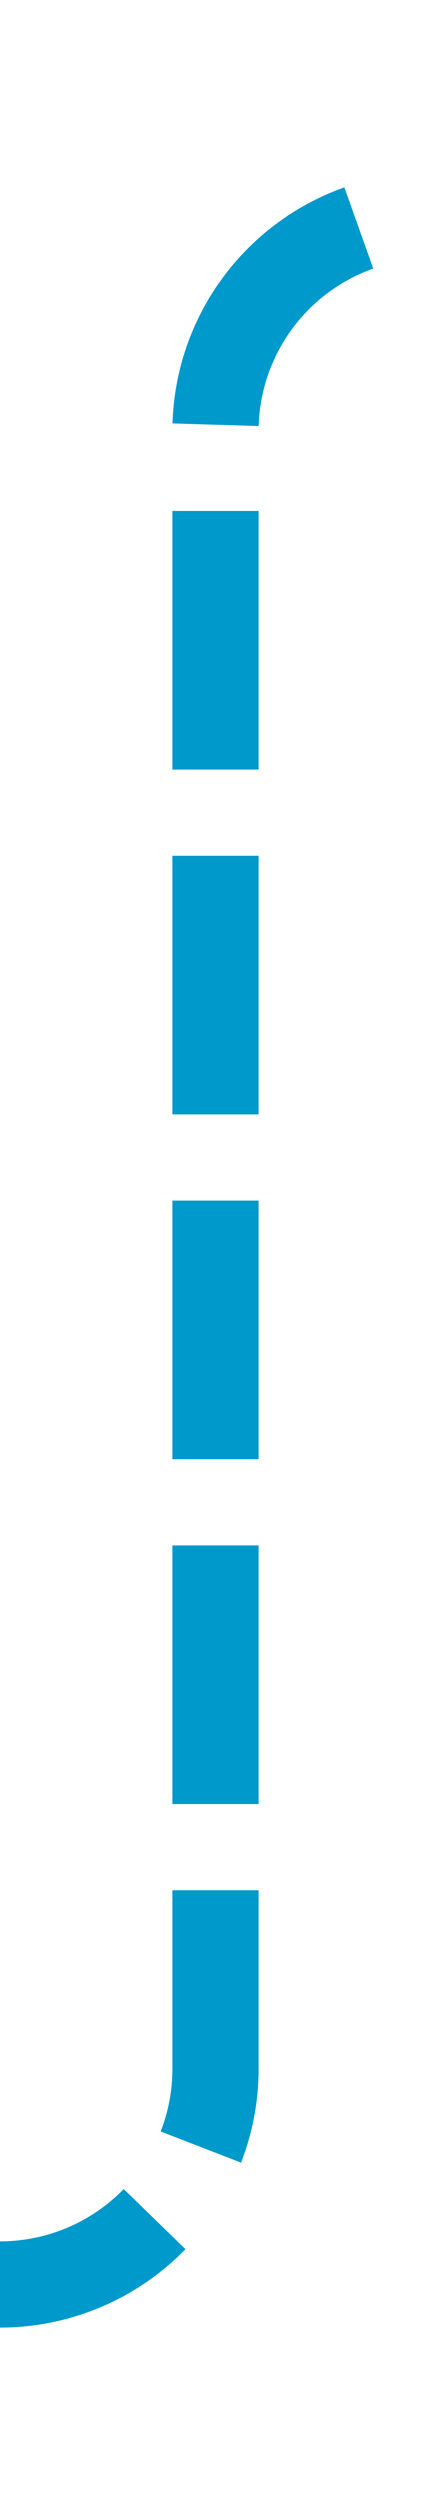 ﻿<?xml version="1.0" encoding="utf-8"?>
<svg version="1.1" xmlns:xlink="http://www.w3.org/1999/xlink" width="10px" height="58px" preserveAspectRatio="xMidYMin meet" viewBox="914 4549  8 58" xmlns="http://www.w3.org/2000/svg">
  <path d="M 799 4602  L 913 4602  A 5 5 0 0 0 918 4597 L 918 4559  A 5 5 0 0 1 923 4554 L 1012 4554  " stroke-width="2" stroke-dasharray="6,2" stroke="#0099cc" fill="none" />
  <path d="M 1006.893 4549.707  L 1011.186 4554  L 1006.893 4558.293  L 1008.307 4559.707  L 1013.307 4554.707  L 1014.014 4554  L 1013.307 4553.293  L 1008.307 4548.293  L 1006.893 4549.707  Z " fill-rule="nonzero" fill="#0099cc" stroke="none" />
</svg>